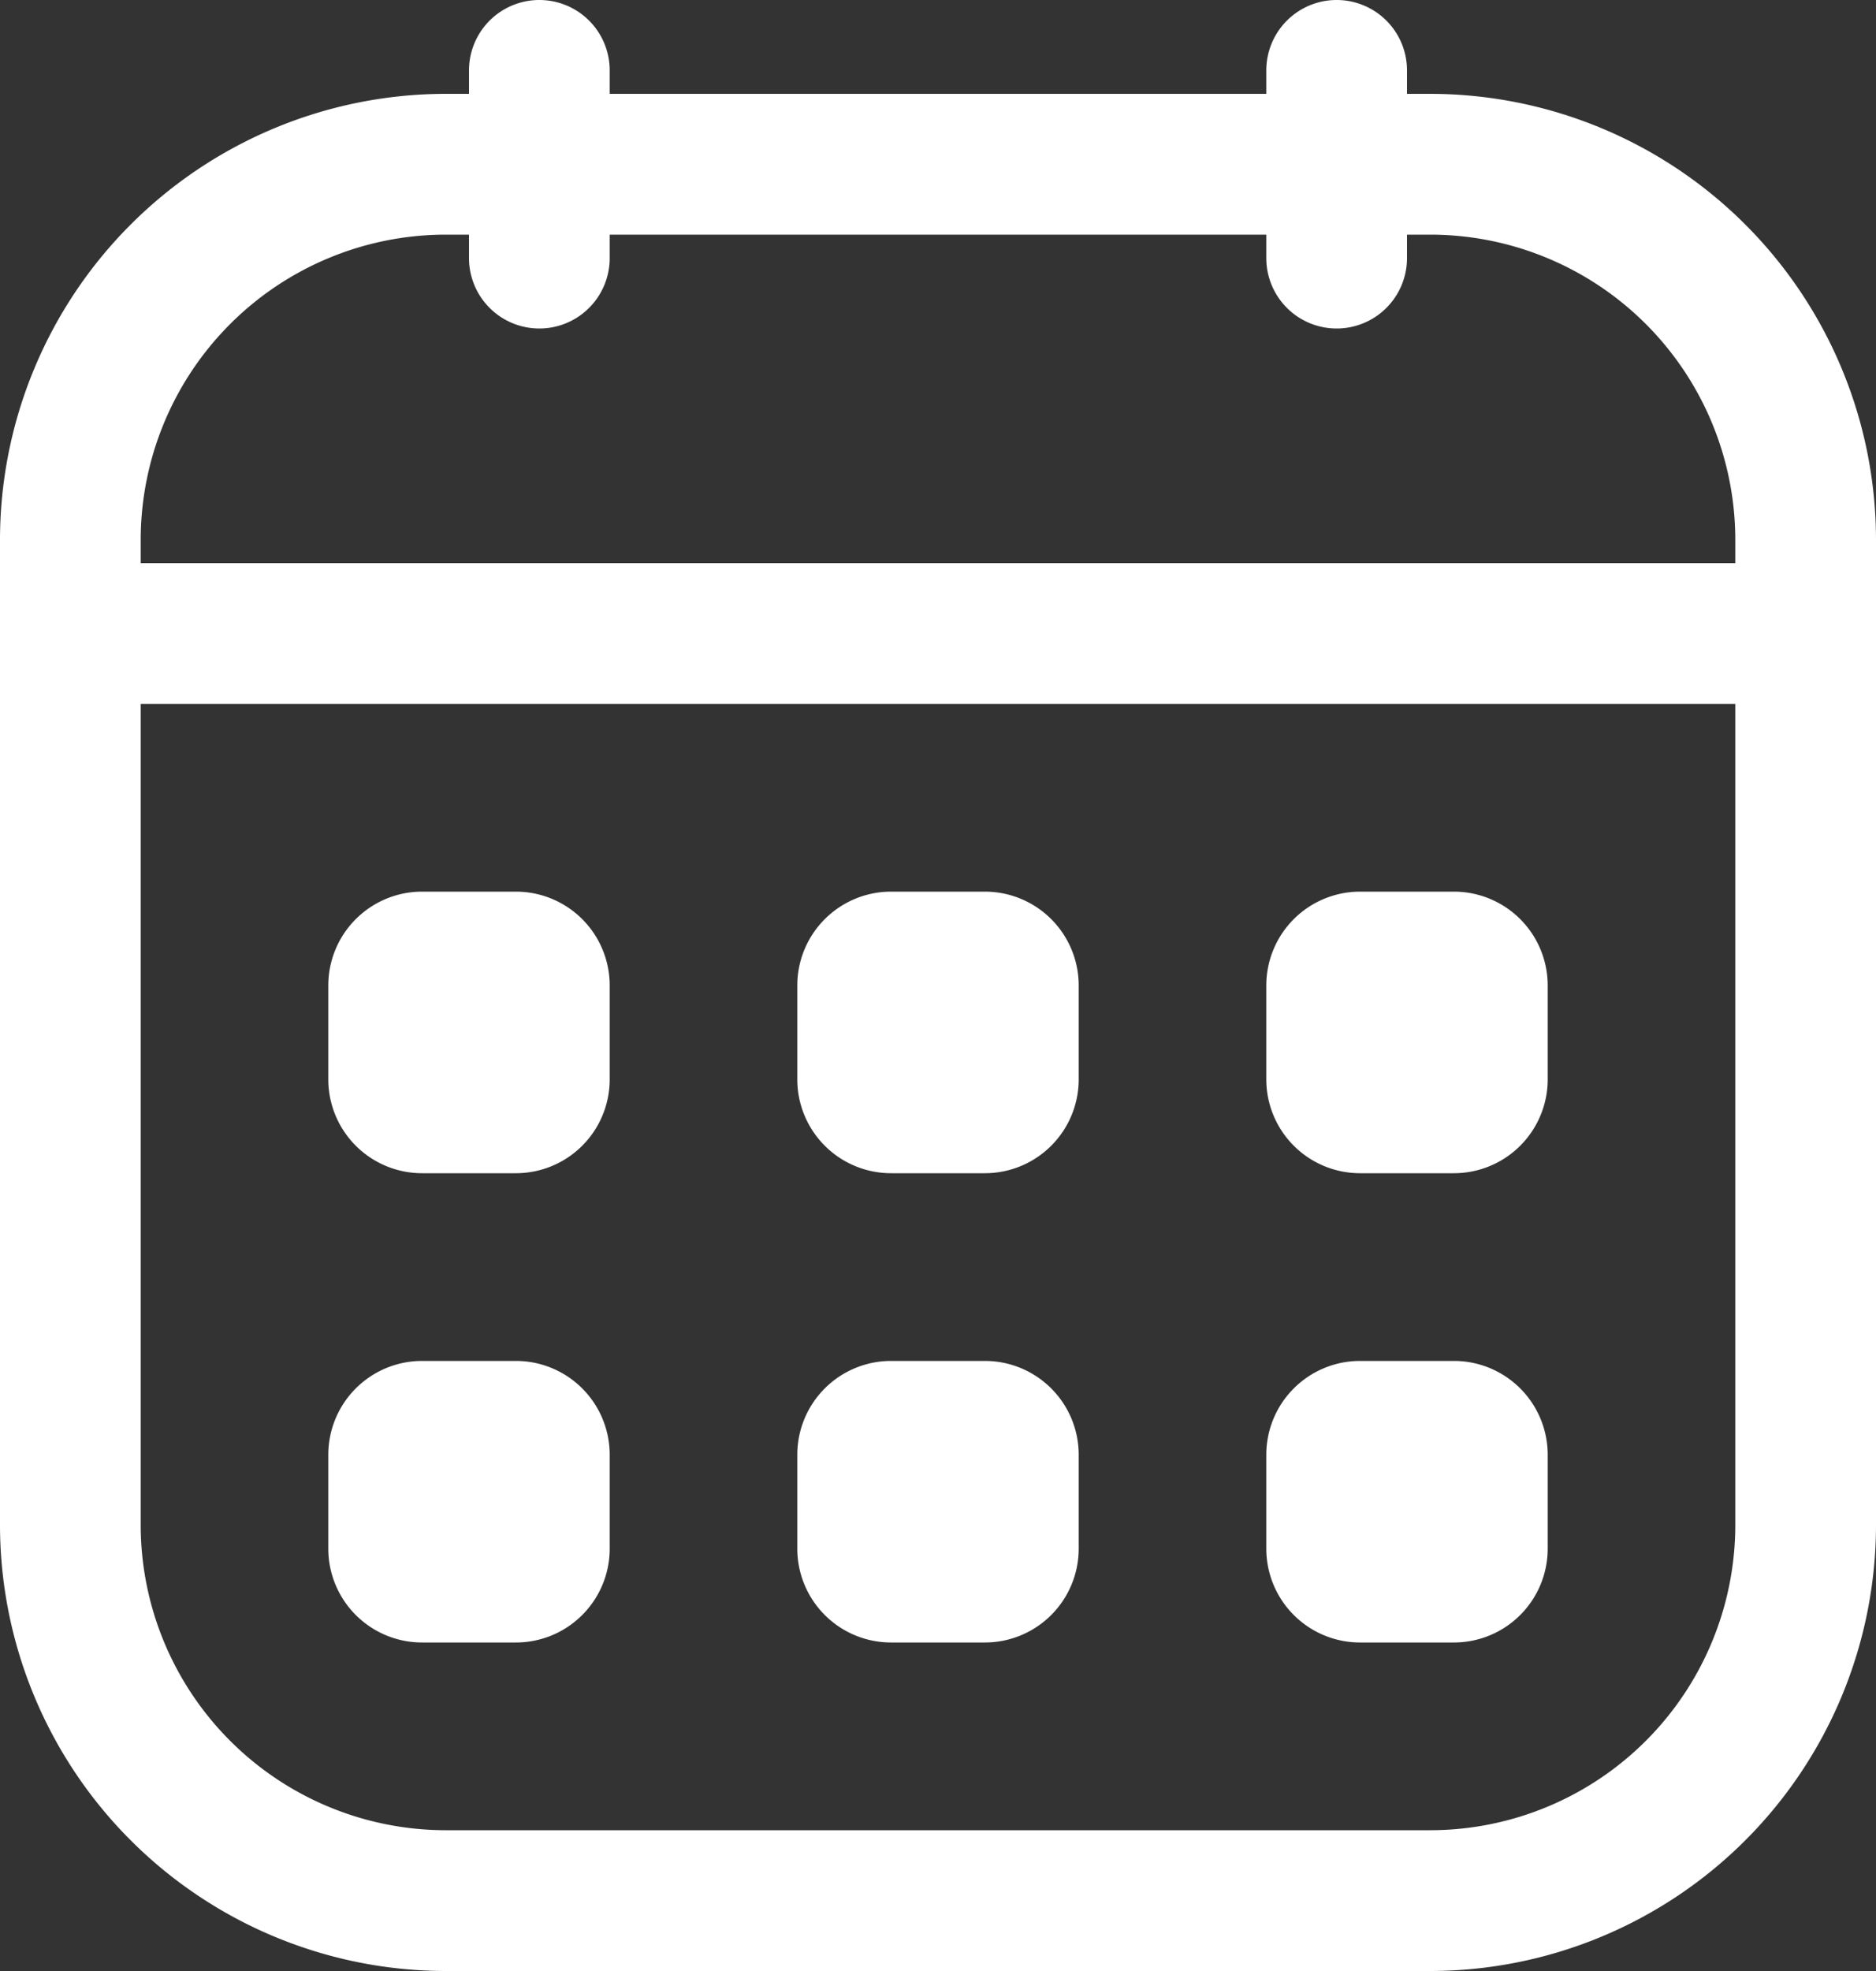 <svg xmlns="http://www.w3.org/2000/svg" width="40" height="42" viewBox="0 0 40 42">
  <rect x="0" y="0" width="40" height="42" fill="#333333" stroke="none"/>
  <g id="ICONS" transform="translate(-2)">
    <path id="Path_602685" data-name="Path 602685" d="M13,25H11a2,2,0,0,1-2-2V21a2,2,0,0,1,2-2h2a2,2,0,0,1,2,2v2A2,2,0,0,1,13,25Zm2,8V31a2,2,0,0,0-2-2H11a2,2,0,0,0-2,2v2a2,2,0,0,0,2,2h2A2,2,0,0,0,15,33ZM25,23V21a2,2,0,0,0-2-2H21a2,2,0,0,0-2,2v2a2,2,0,0,0,2,2h2A2,2,0,0,0,25,23Zm0,10V31a2,2,0,0,0-2-2H21a2,2,0,0,0-2,2v2a2,2,0,0,0,2,2h2A2,2,0,0,0,25,33ZM35,23V21a2,2,0,0,0-2-2H31a2,2,0,0,0-2,2v2a2,2,0,0,0,2,2h2A2,2,0,0,0,35,23Zm0,10V31a2,2,0,0,0-2-2H31a2,2,0,0,0-2,2v2a2,2,0,0,0,2,2h2A2,2,0,0,0,35,33Zm7-21.5v21A9.511,9.511,0,0,1,32.5,42h-21A9.511,9.511,0,0,1,2,32.5v-21A9.511,9.511,0,0,1,11.5,2H12V1.5a1.5,1.5,0,1,1,3,0V2H29V1.5a1.5,1.5,0,1,1,3,0V2h.5A9.511,9.511,0,0,1,42,11.5Zm-37,0V12H39v-.5A6.508,6.508,0,0,0,32.5,5H32v.5a1.5,1.5,0,0,1-3,0V5H15v.5a1.5,1.5,0,0,1-3,0V5h-.5A6.508,6.508,0,0,0,5,11.5Zm34,21V15H5V32.5A6.508,6.508,0,0,0,11.5,39h21A6.508,6.508,0,0,0,39,32.5Z" fill="#fff"/>
  </g>
</svg>
